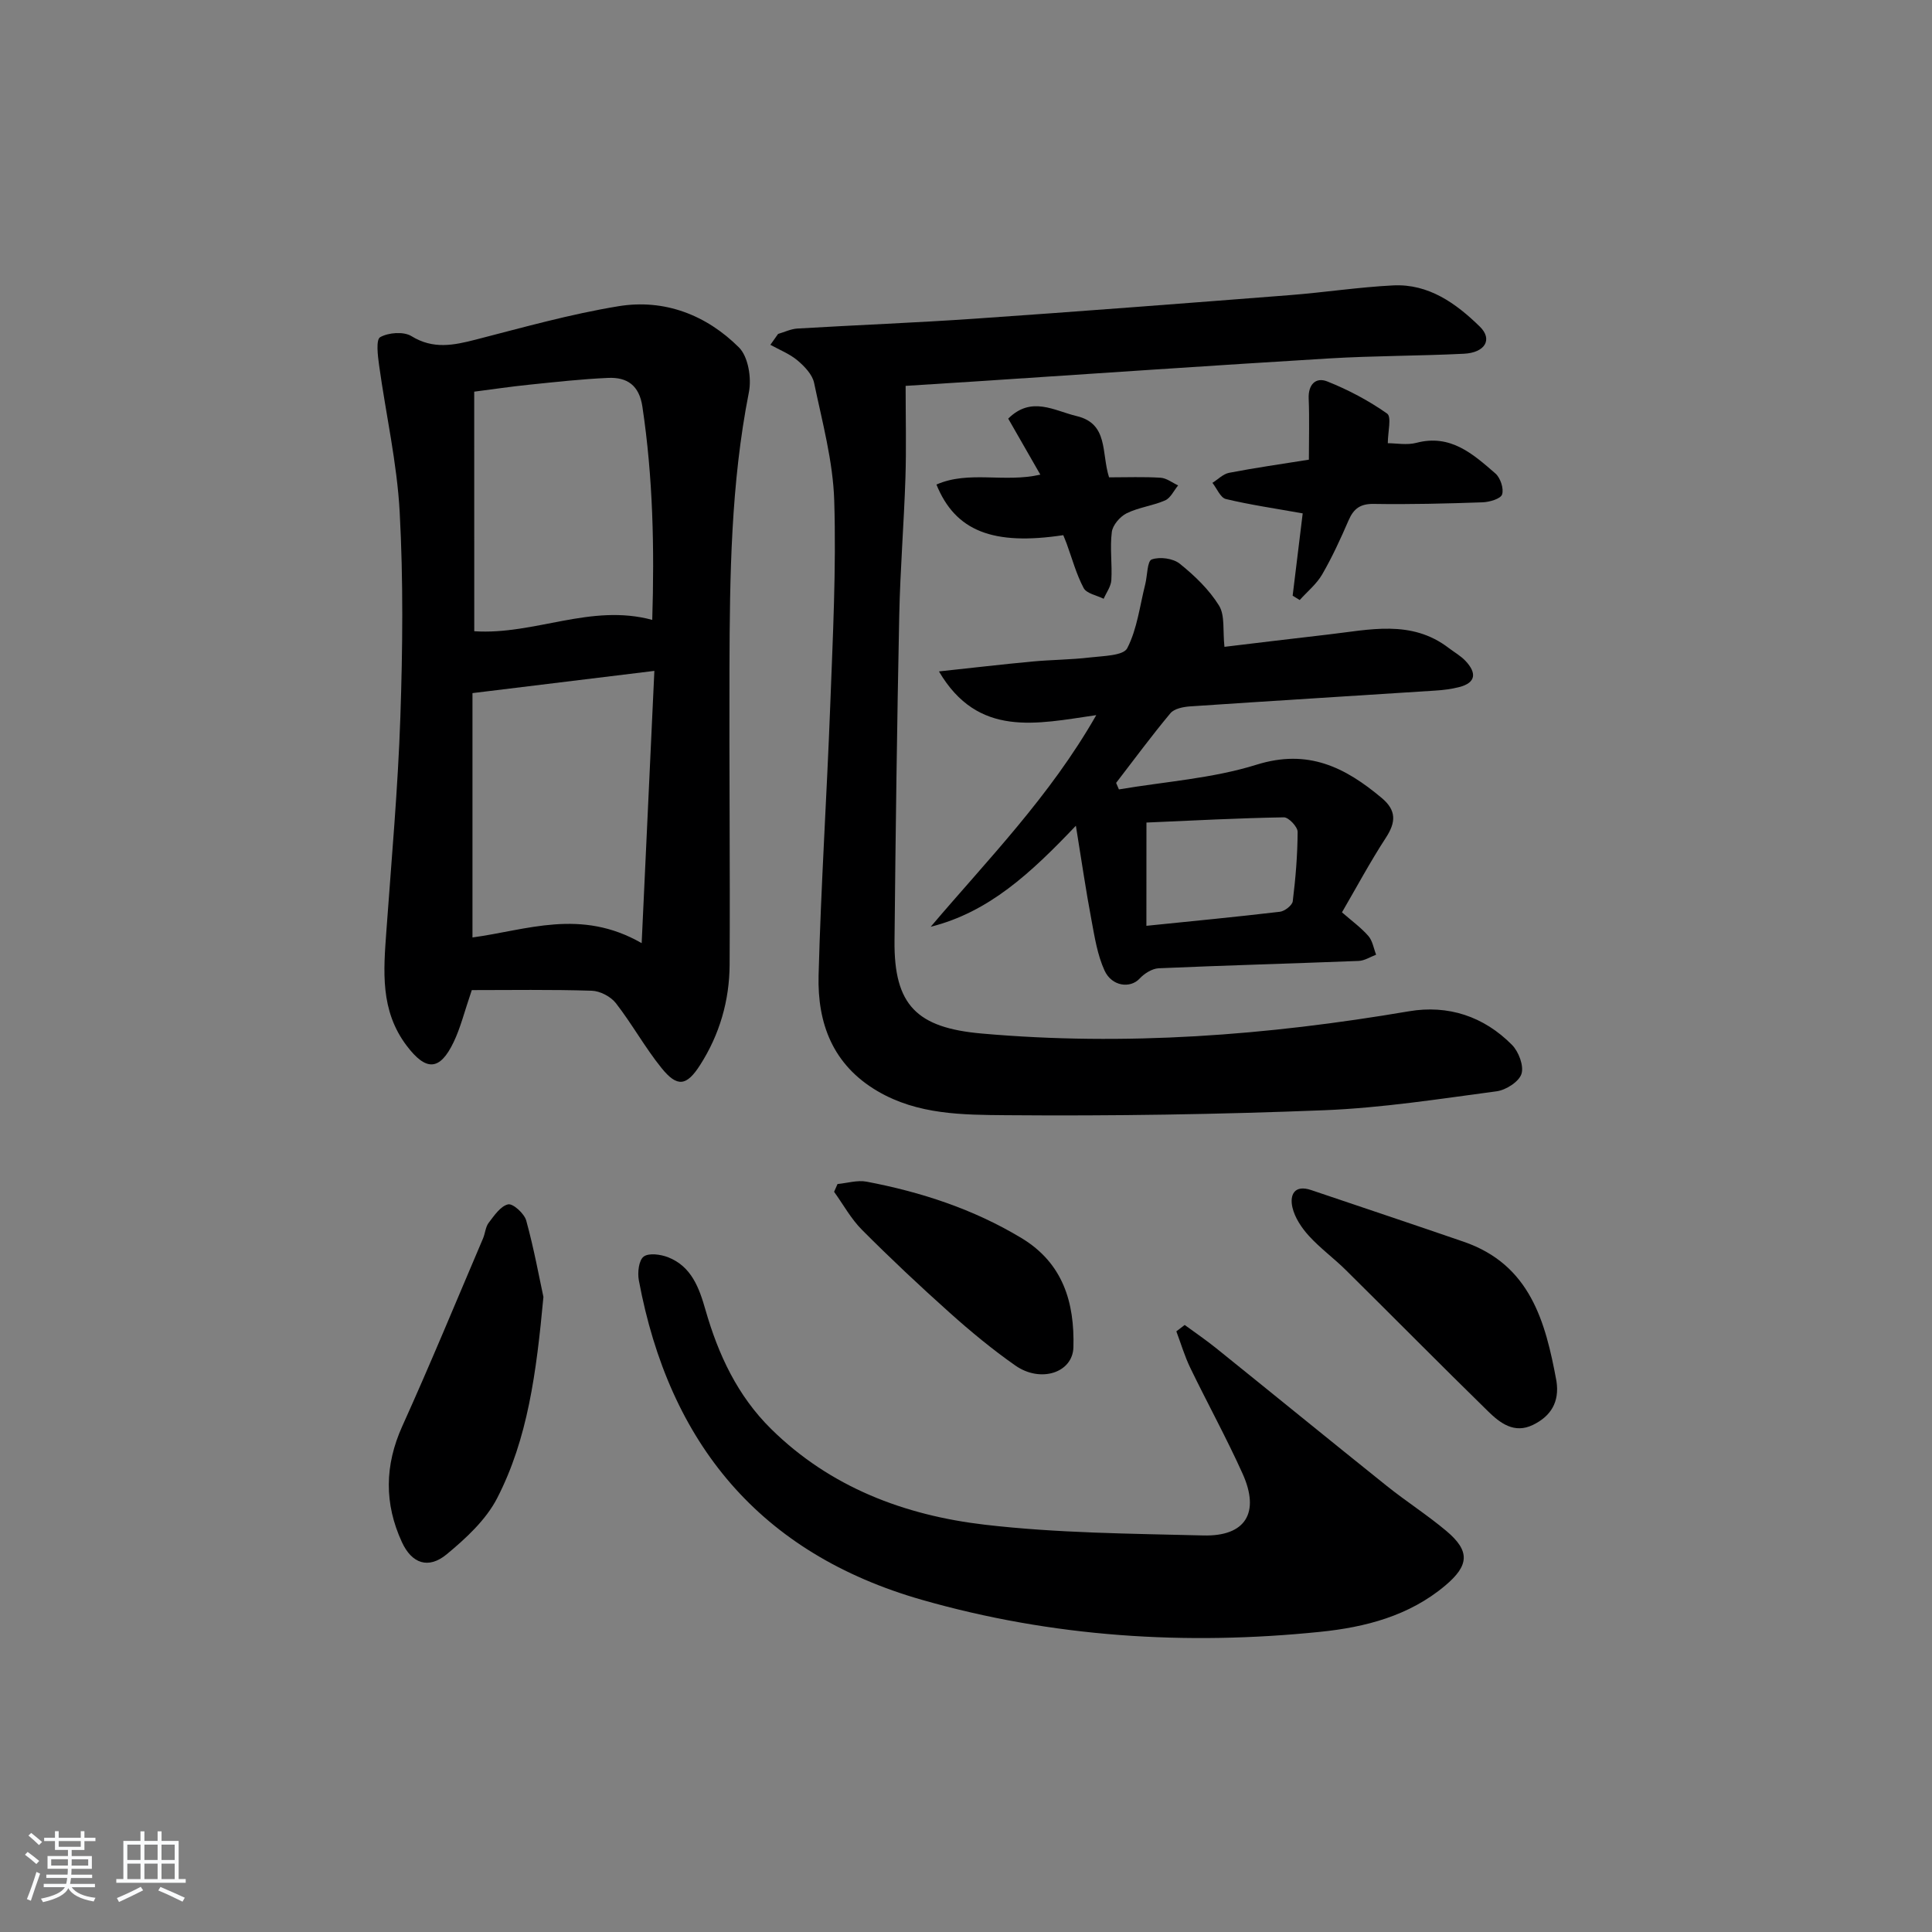 <svg enable-background="new 0 0 400 400" viewBox="0 0 400 400" xmlns="http://www.w3.org/2000/svg"><rect x="0" y="0" width="400" height="400" fill="#808080" stroke="none"/><path d="m5.17 384 .55-.58c.85.61 1.65 1.24 2.4 1.87l-.59.64c-.83-.73-1.62-1.38-2.36-1.93m1.22 9.53-.82-.34c.71-1.76 1.37-3.64 1.98-5.63.24.13.5.25.76.36-.6 1.67-1.24 3.54-1.92 5.61m-.5-13.5.57-.54c.56.44 1.31 1.06 2.26 1.87l-.65.64c-.67-.66-1.4-1.32-2.18-1.97m3.25.46h2.24v-1.36h.77v1.36h4.57v-1.36h.76v1.36h2.28v.69h-2.28v1.84h-2.64v1.26h4.18v2.64h-4.21c0 .45-.02.86-.05 1.21h4.32v.69h-4.38c-.04.34-.1.75-.19 1.22h5.15v.69h-4.82c.87 1.19 2.51 1.92 4.93 2.19-.17.31-.3.57-.37.76-2.77-.49-4.52-1.41-5.26-2.76-.56 1.26-2.3 2.23-5.24 2.9-.12-.24-.26-.48-.43-.72 2.73-.55 4.38-1.34 4.96-2.38h-4.38v-.69h4.65c.1-.38.17-.79.21-1.22h-4.32v-.69h4.4c.03-.34.05-.75.05-1.21h-4.2v-2.64h4.23v-1.26h-2.69v-1.84h-2.24zm1.46 4.46v1.29h3.45c.01-.4.02-.57.01-.53v-.32-.45h-3.46zm1.55-2.59h4.57v-1.19h-4.57zm6.11 2.59h-3.42v.77c-.01.19-.01.37-.02.53h3.44z" fill="#fafbfc"/><path d="m32.63 379.16h.82v1.98h3.54v7.89h1.46v.78h-14.37v-.78h1.46v-7.89h3.54v-1.98h.82v1.98h2.73zm-3.49 11.48.5.73c-1.61.82-3.28 1.63-5 2.42-.13-.27-.28-.55-.44-.82 1.75-.73 3.4-1.5 4.94-2.33m-2.78-5.55h2.73v-3.18h-2.73zm0 3.95h2.73v-3.2h-2.73zm3.54-3.95h2.73v-3.18h-2.73zm0 3.95h2.73v-3.2h-2.73zm7.89 4.68c-1.84-.92-3.51-1.7-5.02-2.32l.45-.73c1.89.8 3.57 1.55 5.04 2.23zm-1.62-11.81h-2.73v3.18h2.73zm-2.73 7.13h2.73v-3.2h-2.73z" fill="#fafbfc"/><g fill="#000001"><path d="m97.68 204.99c-1.56 4.57-2.34 7.82-3.76 10.77-2.88 6.02-5.74 6-9.71.76-5.55-7.32-4.81-15.52-4.21-23.83 1.06-14.74 2.39-29.47 2.89-44.23.48-14.14.62-28.33-.14-42.45-.55-10.17-2.86-20.24-4.26-30.37-.28-1.99-.68-5.33.22-5.83 1.72-.97 4.86-1.21 6.47-.22 4.51 2.78 8.73 1.9 13.33.72 9.8-2.52 19.58-5.28 29.54-6.91 9.51-1.56 18.2 1.81 24.95 8.54 1.92 1.92 2.63 6.35 2.05 9.27-3.73 18.89-3.96 37.98-4.02 57.1-.07 20.47.14 40.95.03 61.42-.04 7.43-2.07 14.46-6.11 20.77-2.8 4.38-4.74 4.66-8 .61-3.43-4.25-6.09-9.11-9.45-13.43-1.06-1.36-3.27-2.51-4.99-2.56-8.44-.27-16.89-.13-24.83-.13zm.14-10.9c11.2-1.5 22.41-6.09 35.03 1.18.91-19.43 1.75-37.53 2.63-56.37-13.09 1.6-25.03 3.06-37.66 4.6zm.37-63.4c12.54.82 24.08-5.8 36.85-2.35.46-14.82.16-29.5-2.04-44.15-.66-4.42-3.16-6.12-7.08-5.95-5.47.24-10.92.85-16.37 1.41-3.84.39-7.67.97-11.37 1.44.01 16.98.01 33.11.01 49.6z"/><path d="m161.09 69.14c1.34-.39 2.66-1.04 4.01-1.12 12.28-.73 24.59-1.2 36.86-2.05 21.72-1.5 43.43-3.18 65.13-4.87 7.12-.56 14.21-1.65 21.34-2.01 7.35-.37 13.03 3.72 17.95 8.53 2.72 2.65 1.09 5.41-3.32 5.62-9.3.46-18.63.41-27.92.97-24.4 1.47-48.78 3.16-73.17 4.76-5.28.35-10.57.68-14.47.92 0 6.74.16 12.9-.04 19.05-.31 9.48-1.08 18.94-1.28 28.42-.46 22.47-.76 44.95-.98 67.43-.13 13.37 4.67 18.01 18.04 19.19 29.72 2.63 59.13.39 88.44-4.6 8.15-1.39 15.53 1.05 21.37 6.96 1.38 1.4 2.49 4.35 1.95 6.01-.53 1.62-3.21 3.33-5.13 3.59-11.85 1.58-23.73 3.44-35.65 3.92-21.94.87-43.93 1.21-65.89 1.03-8.99-.08-18.29-.08-26.63-4.97-9.3-5.45-12.48-14.06-12.22-23.98.49-18.62 1.71-37.22 2.41-55.84.53-14.14 1.26-28.3.83-42.42-.25-8.18-2.48-16.32-4.17-24.41-.36-1.73-1.99-3.43-3.44-4.65-1.63-1.37-3.72-2.18-5.61-3.23.53-.76 1.06-1.5 1.59-2.25z"/><path d="m245.28 274.32c2.18 1.6 4.43 3.13 6.54 4.83 11.78 9.48 23.49 19.04 35.29 28.49 4.02 3.22 8.39 6.01 12.33 9.32 4.96 4.16 4.75 7.14-.24 11.33-7.47 6.28-16.55 8.61-25.83 9.56-27.87 2.86-55.45 1.11-82.49-6.62-33.56-9.6-52.34-32.41-58.62-66.18-.29-1.59-.01-4.11 1-4.88 1.07-.81 3.51-.47 5.06.13 4.86 1.91 6.45 6.37 7.75 10.93 2.65 9.24 6.62 17.75 13.57 24.61 12.27 12.1 27.66 17.89 44.22 19.83 14.98 1.75 30.18 1.85 45.3 2.23 8.71.22 11.75-4.7 8.11-12.78-3.34-7.42-7.28-14.57-10.83-21.91-1.17-2.42-1.94-5.04-2.89-7.57.58-.45 1.16-.89 1.73-1.32z"/><path d="m222.75 170.96c-9.37 9.84-17.98 17.87-30.06 20.92 11.81-13.92 24.61-26.89 34.28-43.82-12.4 1.8-24.47 4.73-32.57-9.05 6.74-.72 13.03-1.46 19.34-2.05 3.97-.37 7.97-.37 11.93-.84 2.7-.32 6.91-.35 7.71-1.91 2.06-3.99 2.6-8.77 3.73-13.24.45-1.79.4-4.8 1.34-5.14 1.67-.6 4.44-.23 5.82.89 3.07 2.47 6.06 5.34 8.11 8.65 1.27 2.05.76 5.21 1.13 8.55 6.43-.77 13.95-1.69 21.47-2.55 8.52-.97 17.19-3.16 24.95 2.78 1.18.9 2.53 1.65 3.52 2.72 2.25 2.41 2.22 4.49-1.4 5.4-1.6.4-3.26.61-4.91.71-16.92 1.1-33.84 2.13-50.76 3.27-1.41.1-3.27.47-4.06 1.42-3.9 4.67-7.52 9.59-11.24 14.42.19.45.39.9.58 1.35 9.53-1.62 19.36-2.26 28.5-5.12 10.67-3.33 18.34.54 25.92 6.9 3.05 2.56 2.95 5 .86 8.21-3.25 4.99-6.07 10.25-9.1 15.46 2.08 1.81 3.97 3.18 5.47 4.9.87 1 1.09 2.56 1.6 3.87-1.2.45-2.39 1.24-3.61 1.29-13.8.54-27.6.92-41.4 1.52-1.37.06-2.99 1.09-3.97 2.15-1.9 2.05-5.73 1.64-7.25-1.69-1.48-3.24-2.05-6.93-2.71-10.48-1.13-5.96-2-11.98-3.22-19.49zm14.6 20.72c9.5-.97 18.58-1.84 27.64-2.91 1-.12 2.55-1.33 2.66-2.17.59-4.77.99-9.58 1.01-14.38 0-1.04-1.87-3.02-2.85-3-9.42.16-18.83.66-28.45 1.08-.01 7.39-.01 14.16-.01 21.38z"/><path d="m112.51 268.52c-1.47 15.8-3.26 29.36-9.57 41.64-2.32 4.51-6.47 8.34-10.47 11.65-3.77 3.11-7.21 1.92-9.26-2.53-3.67-7.96-3.59-15.88.08-24.01 5.81-12.85 11.18-25.89 16.71-38.85.46-1.07.51-2.39 1.18-3.26 1.14-1.49 2.47-3.47 4.02-3.81 1.01-.22 3.35 1.91 3.75 3.35 1.61 5.85 2.7 11.85 3.56 15.82z"/><path d="m322.25 285.96c.66 4.35-1.2 7.27-4.87 9.05-3.86 1.88-6.8-.37-9.29-2.81-9.88-9.66-19.59-19.5-29.41-29.21-2.48-2.46-5.35-4.55-7.69-7.12-1.51-1.66-2.92-3.77-3.41-5.9-.59-2.57.4-4.76 3.88-3.58 10.53 3.56 21.07 7.08 31.58 10.7 13.78 4.74 16.94 16.56 19.21 28.87z"/><path d="m173.4 245.14c2.01-.19 4.11-.85 6.02-.49 11.3 2.15 22.11 5.68 32.05 11.67 8.65 5.21 11.02 13.39 10.77 22.61-.14 5.3-6.81 7.44-12.02 3.79-4.76-3.33-9.27-7.06-13.6-10.94-6.2-5.54-12.27-11.25-18.14-17.14-2.28-2.28-3.88-5.24-5.79-7.89.23-.53.47-1.07.71-1.61z"/><path d="m267.63 123.33c.71-5.84 1.42-11.69 2.08-17.04-5.64-1.01-10.82-1.76-15.9-2.97-1.13-.27-1.87-2.19-2.79-3.35 1.15-.72 2.21-1.84 3.45-2.08 5.35-1.03 10.74-1.8 16.52-2.72 0-4.36.13-8.5-.04-12.62-.13-2.95 1.47-4.52 3.84-3.58 4.35 1.73 8.58 3.97 12.4 6.66.96.67.14 3.86.14 6.13 1.74 0 3.96.44 5.93-.08 7.07-1.86 11.72 2.33 16.35 6.35 1.03.9 1.78 3.14 1.38 4.34-.3.91-2.61 1.58-4.06 1.63-7.49.26-14.99.45-22.48.33-2.81-.05-4.19.97-5.24 3.4-1.65 3.81-3.39 7.61-5.47 11.2-1.16 2-3.08 3.55-4.65 5.3-.48-.3-.97-.6-1.46-.9z"/><path d="m229.62 98.83c3.72 0 7.21-.14 10.67.08 1.24.08 2.42 1.03 3.63 1.59-.88 1.06-1.56 2.6-2.69 3.1-2.56 1.12-5.48 1.44-7.97 2.67-1.37.68-2.89 2.44-3.07 3.88-.42 3.27.1 6.65-.1 9.97-.08 1.31-1.03 2.57-1.59 3.85-1.42-.71-3.52-1.07-4.14-2.22-1.53-2.88-2.39-6.11-3.52-9.2-.22-.6-.48-1.19-.7-1.75-14.51 2.19-22.34-.82-26.26-10.48 6.73-2.95 13.99-.33 21.51-2.05-2.3-4.02-4.47-7.8-6.65-11.6 4.8-4.76 9.51-1.64 14.15-.53 6.66 1.57 5.11 7.65 6.73 12.69z"/></g></svg>